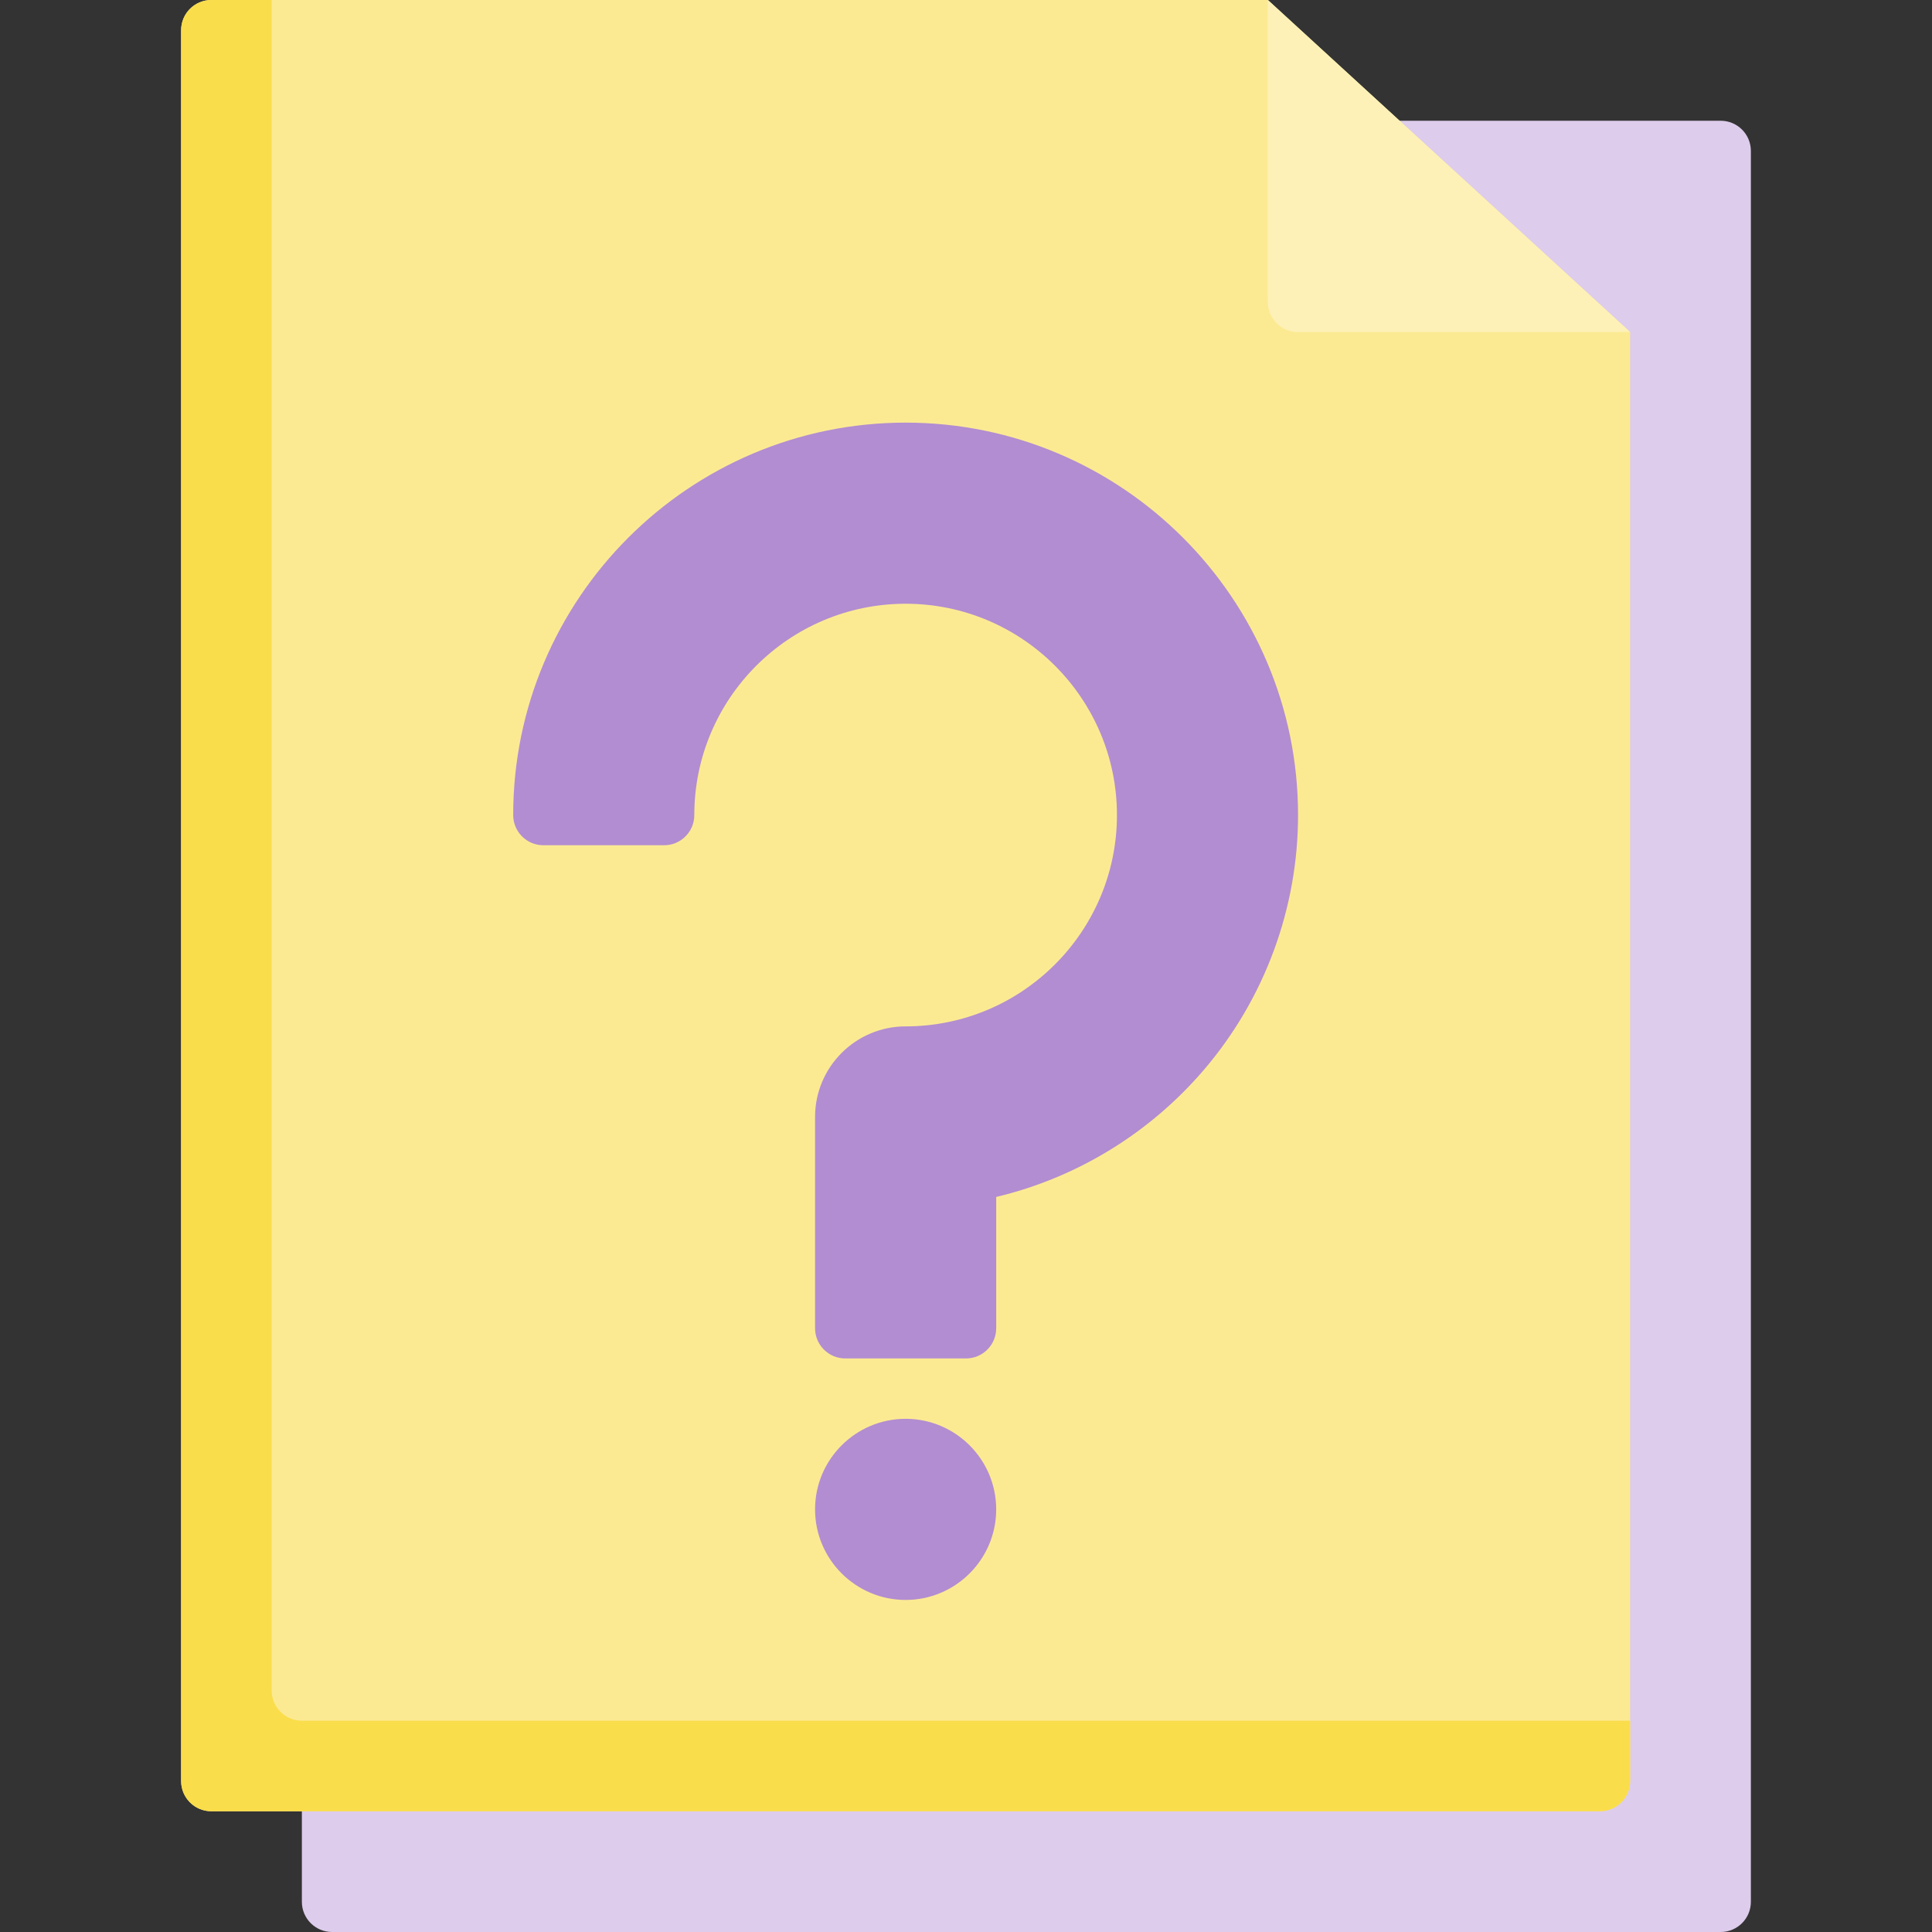 <svg width="172" height="172" viewBox="0 0 172 172" fill="none" xmlns="http://www.w3.org/2000/svg">
<rect x="0" y="0" width="172" height="172" fill="#333333" stroke="none"/>
<g clip-path="url(#clip0_415_2651)">
<path d="M153.188 10.75H29.562C28.078 10.75 26.875 11.953 26.875 13.438V169.312C26.875 170.797 28.078 172 29.562 172H153.188C154.672 172 155.875 170.797 155.875 169.312V13.438C155.875 11.953 154.672 10.75 153.188 10.75Z" fill="#DDCCEB"/>
<path d="M142.438 161.25H18.812C17.328 161.25 16.125 160.047 16.125 158.562V2.688C16.125 1.203 17.328 0 18.812 0H112.875L145.125 29.562V158.562C145.125 160.047 143.922 161.25 142.438 161.25Z" fill="#FCEA93"/>
<path d="M26.875 153.188C25.391 153.188 24.188 151.984 24.188 150.5V0H18.812C17.328 0 16.125 1.203 16.125 2.688V158.562C16.125 160.047 17.328 161.25 18.812 161.25H142.438C143.922 161.25 145.125 160.047 145.125 158.562V153.188H26.875Z" fill="#FADD4B"/>
<path d="M112.875 0V26.875C112.875 28.359 114.078 29.562 115.562 29.562H145.125L112.875 0Z" fill="#FDF1B7"/>
<path d="M80.625 126.312C76.179 126.312 72.562 129.929 72.562 134.375C72.562 138.821 76.179 142.438 80.625 142.438C85.071 142.438 88.688 138.821 88.688 134.375C88.688 129.929 85.071 126.312 80.625 126.312Z" fill="#B28DD1"/>
<path d="M80.625 37.625C61.36 37.625 45.688 53.297 45.688 72.562C45.688 74.047 46.891 75.25 48.375 75.25H59.125C60.609 75.25 61.812 74.047 61.812 72.562C61.812 62.189 70.252 53.75 80.625 53.75C90.998 53.75 99.438 62.189 99.438 72.562C99.438 82.936 90.998 91.375 80.625 91.375C76.179 91.375 72.562 94.992 72.562 99.438V118.25C72.562 119.734 73.766 120.938 75.25 120.938H86C87.484 120.938 88.688 119.734 88.688 118.25V106.56C95.852 104.858 102.357 100.889 107.193 95.229C112.59 88.911 115.562 80.861 115.562 72.562C115.562 53.297 99.89 37.625 80.625 37.625Z" fill="#B28DD1"/>
</g>
<defs>
<clipPath id="clip0_415_2651">
<rect width="172" height="172" fill="white"/>
</clipPath>
</defs>
</svg>
